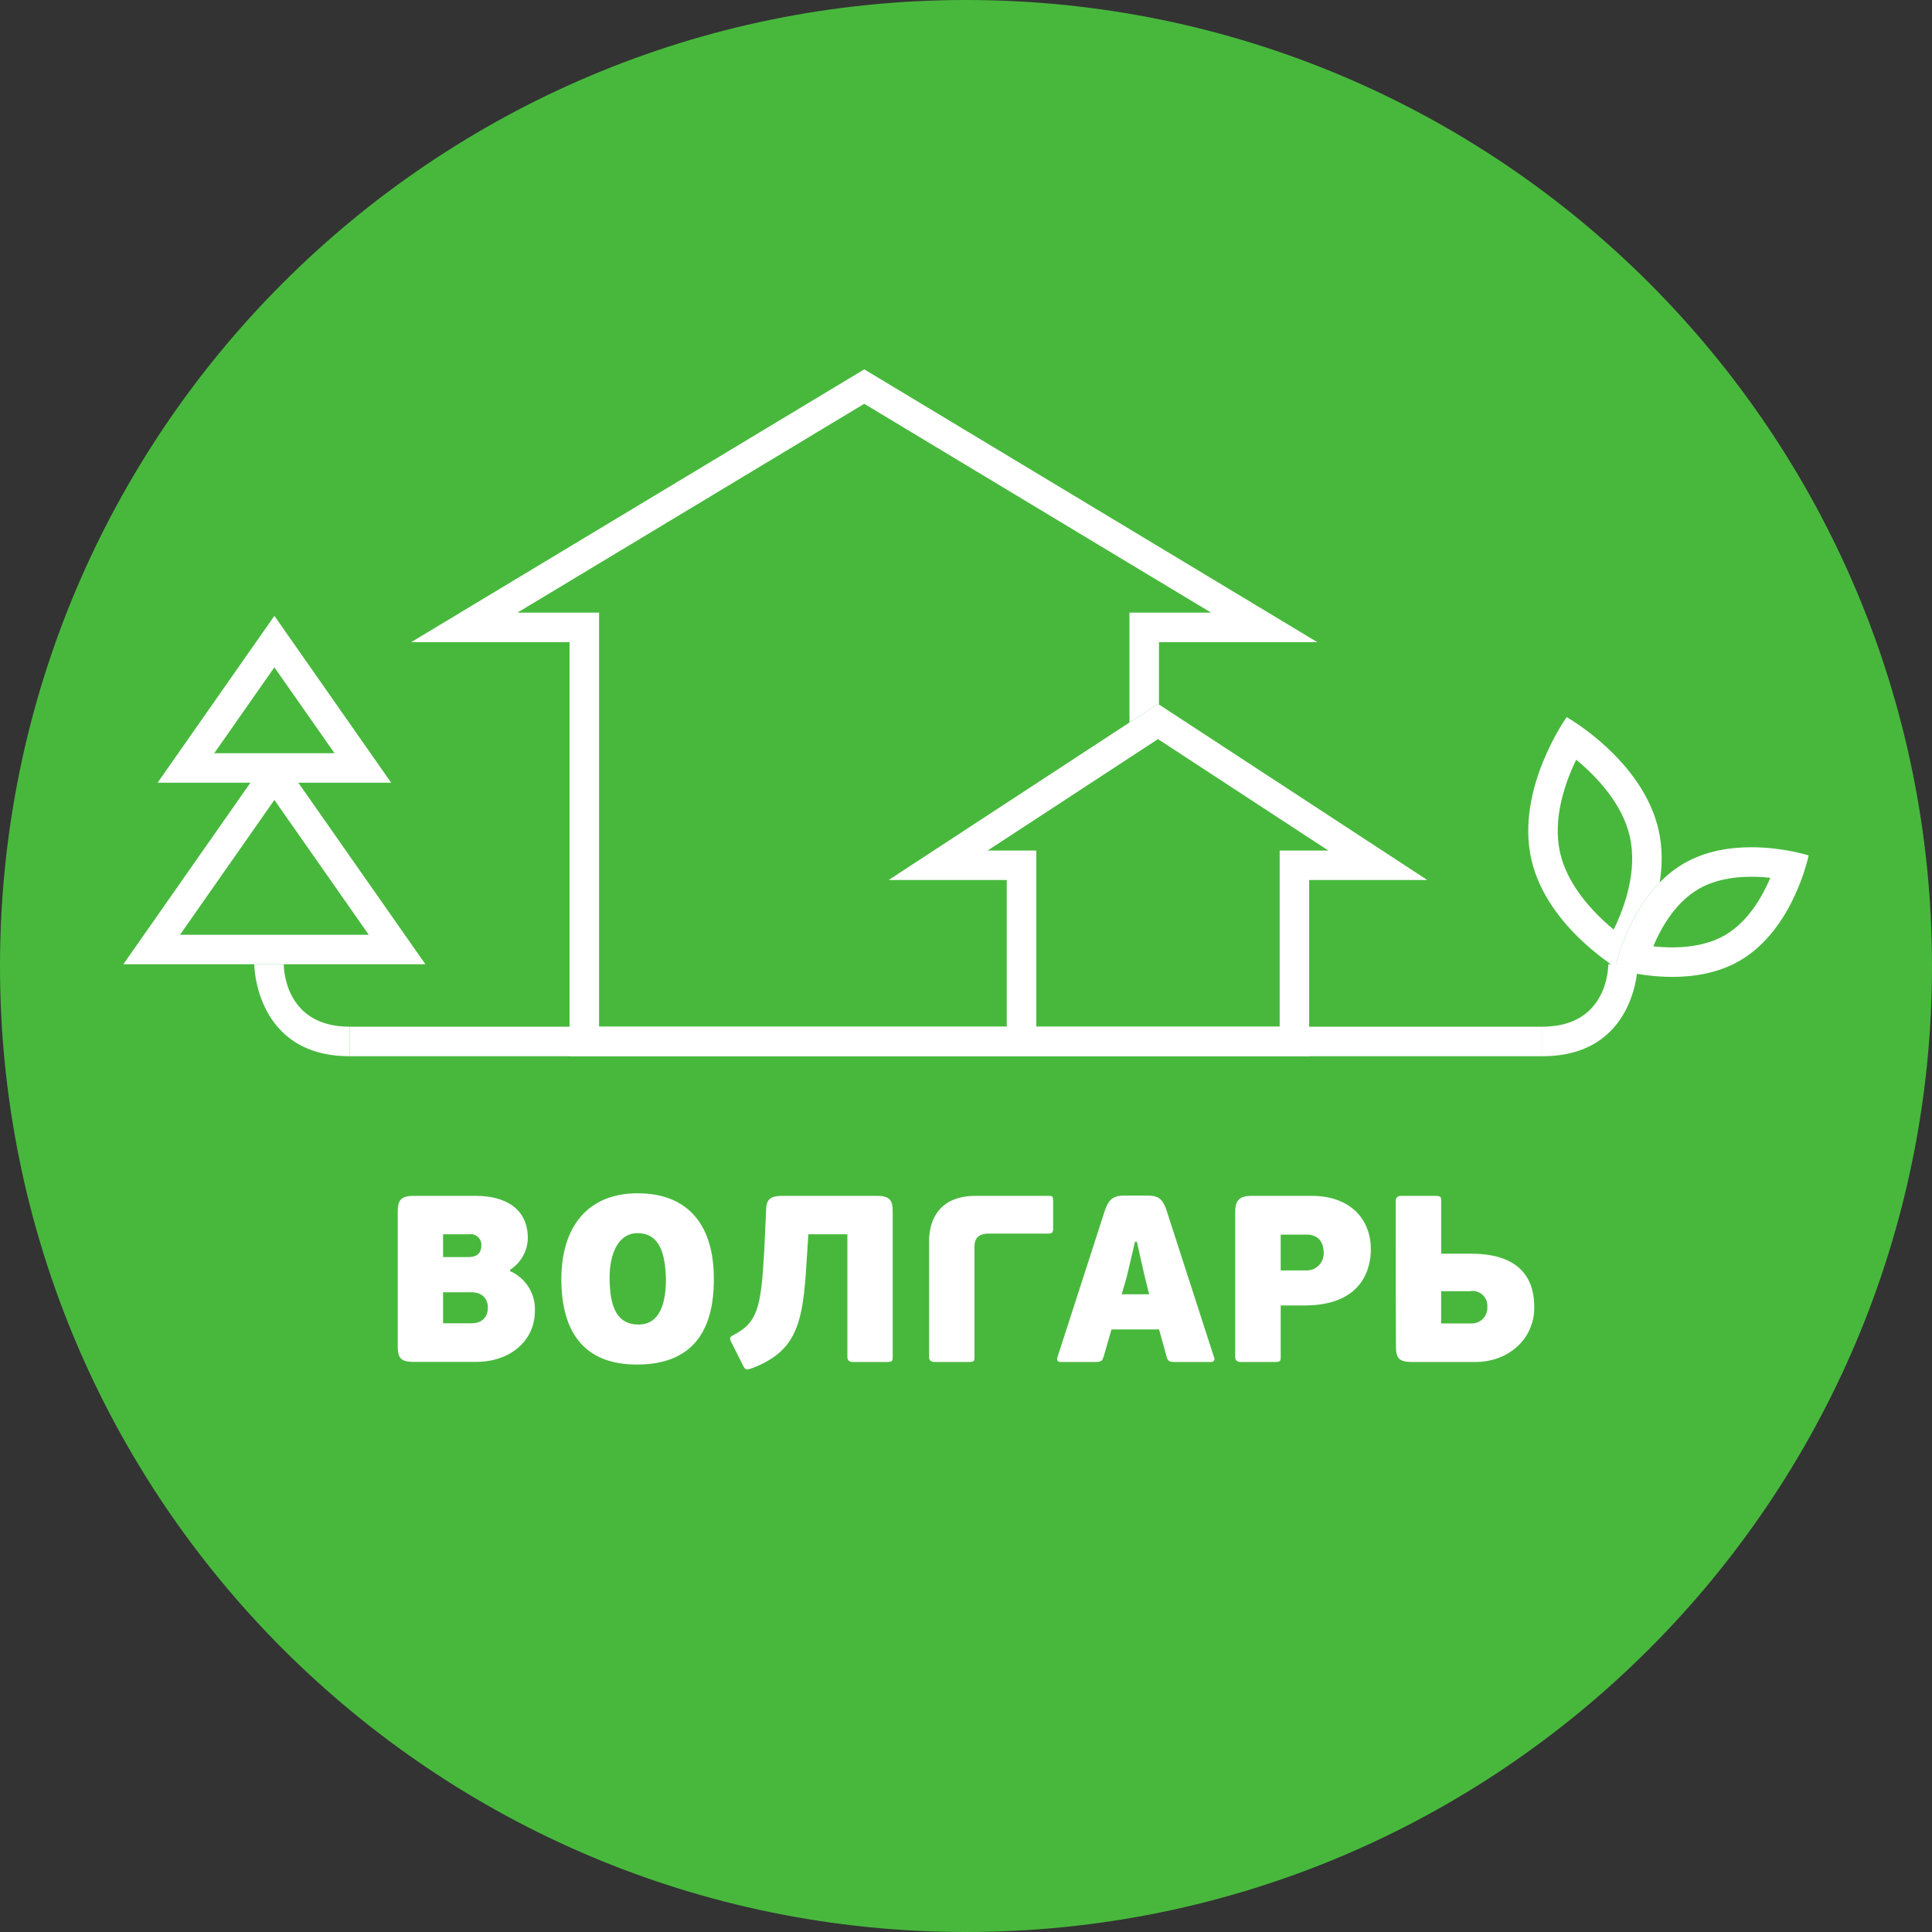 <svg width="68" height="68" viewBox="0 0 68 68" fill="none" xmlns="http://www.w3.org/2000/svg">
<rect x="0" y="0" width="68" height="68" fill="#333333" stroke="none"/>
<path d="M34 68C52.778 68 68 52.778 68 34C68 15.222 52.778 0 34 0C15.222 0 0 15.222 0 34C0 52.778 15.222 68 34 68Z" fill="#48B83D"/>
<path d="M30.419 13L14.474 22.601H20.046V37.175H30.419H40.792V22.601H46.364L30.419 13Z" fill="#48B83D"/>
<path d="M30.419 14.212L42.627 21.563H40.792H39.754V22.601V36.136H30.419H21.085V22.601V21.563H20.046H18.211L30.419 14.212ZM30.419 13L14.474 22.601H20.046V37.175H30.419H40.792V22.601H46.364L30.419 13Z" fill="white"/>
<path d="M40.757 24.773L31.277 30.974H35.435V37.175H40.757H46.078V30.974H50.237L40.757 24.773Z" fill="#48B83D"/>
<path d="M40.757 26.014L46.753 29.936H46.078H45.04V30.974V36.136H40.757H36.474V30.974V29.936H35.435H34.761L40.757 26.014ZM40.757 24.773L31.277 30.974H35.435V37.175H40.757H46.078V30.974H50.237L40.757 24.773Z" fill="white"/>
<path d="M58.381 29.231C58.93 31.709 57.132 34.216 57.132 34.216C57.132 34.216 54.443 32.704 53.894 30.226C53.344 27.748 55.142 25.241 55.142 25.241C55.142 25.241 57.831 26.753 58.381 29.231Z" fill="#48B83D"/>
<path d="M55.477 26.739C56.219 27.348 57.114 28.314 57.367 29.456C57.632 30.649 57.193 31.903 56.797 32.718C56.056 32.109 55.16 31.142 54.907 30.001C54.643 28.808 55.082 27.554 55.477 26.739ZM55.142 25.241C55.142 25.241 53.344 27.748 53.894 30.226C54.443 32.704 57.132 34.216 57.132 34.216C57.132 34.216 58.93 31.709 58.381 29.231C57.831 26.753 55.142 25.241 55.142 25.241Z" fill="white"/>
<path d="M61.247 33.806C59.365 34.907 56.842 34.095 56.842 34.095C56.842 34.095 57.371 31.499 59.253 30.398C61.136 29.296 63.658 30.108 63.658 30.108C63.658 30.108 63.129 32.704 61.247 33.806Z" fill="#48B83D"/>
<path d="M61.641 29.82L61.641 30.858H61.641C61.878 30.858 62.104 30.873 62.31 30.896C62.02 31.579 61.52 32.443 60.723 32.909C60.229 33.198 59.602 33.345 58.859 33.345C58.622 33.345 58.395 33.33 58.19 33.307C58.478 32.624 58.978 31.761 59.778 31.294C60.272 31.005 60.898 30.858 61.641 30.858L61.641 29.82ZM61.641 29.82C60.88 29.82 60.014 29.953 59.253 30.398C57.371 31.499 56.842 34.095 56.842 34.095C56.842 34.095 57.737 34.383 58.859 34.383C59.621 34.383 60.486 34.251 61.247 33.806C63.129 32.704 63.658 30.108 63.658 30.108C63.658 30.108 62.763 29.82 61.641 29.82Z" fill="white"/>
<path d="M12.315 30.142L10.5 27.549H13.768L11.713 24.613L9.657 21.676L7.602 24.613L5.547 27.549H8.814L6.999 30.142L4.342 33.939H9.657H14.973L12.315 30.142Z" fill="#48B83D"/>
<path d="M9.657 23.487L10.862 25.208L11.774 26.511H10.5H8.506H7.541L8.453 25.208L9.657 23.487ZM9.657 28.155L11.465 30.737L12.979 32.901H9.657H6.336L7.85 30.737L9.657 28.155ZM9.657 21.676L7.602 24.613L5.547 27.549H8.814L6.999 30.142L4.342 33.939H9.657H14.973L12.315 30.142L10.5 27.549H13.768L11.713 24.613L9.657 21.676Z" fill="white"/>
<path d="M54.289 36.137H12.304V37.175H54.289V36.137Z" fill="white"/>
<path d="M12.304 37.175C8.987 37.175 8.948 33.972 8.948 33.939H9.986H9.467L9.986 33.937C9.989 34.162 10.072 36.136 12.304 36.136V37.175Z" fill="white"/>
<path d="M54.289 37.175V36.136C56.522 36.136 56.605 34.162 56.607 33.937L57.645 33.939C57.645 33.972 57.606 37.175 54.289 37.175Z" fill="white"/>
<path fill-rule="evenodd" clip-rule="evenodd" d="M22.414 48.028C20.574 48.028 19.758 46.9 19.758 45.022C19.758 43.187 20.682 42 22.439 42C24.272 42 25.125 43.178 25.125 45.005C25.133 46.876 24.35 48.028 22.414 48.028ZM22.432 43.403C21.769 43.403 21.456 44.119 21.456 44.956C21.456 45.981 21.7 46.619 22.474 46.619C23.224 46.619 23.439 45.872 23.439 45.011C23.413 44.138 23.23 43.403 22.433 43.403H22.432ZM18.826 46.141C18.826 47.211 17.935 47.934 16.758 47.934H14.552C14.085 47.934 14 47.772 14 47.385V42.642C14 42.273 14.085 42.091 14.552 42.091H16.758C17.767 42.091 18.578 42.526 18.578 43.585C18.572 43.807 18.512 44.023 18.403 44.216C18.294 44.409 18.139 44.572 17.953 44.693V44.739C18.223 44.858 18.451 45.055 18.607 45.305C18.763 45.555 18.839 45.846 18.826 46.141ZM16.483 44.246C16.713 44.246 16.942 44.162 16.942 43.838C16.946 43.783 16.938 43.727 16.918 43.675C16.897 43.624 16.866 43.577 16.825 43.539C16.785 43.501 16.736 43.473 16.683 43.456C16.63 43.439 16.574 43.434 16.519 43.442H15.595V44.246H16.483ZM16.594 45.483H15.595V46.575H16.594C17.044 46.575 17.172 46.269 17.172 46.032C17.172 45.706 16.968 45.483 16.594 45.483ZM31.42 47.759V42.642C31.42 42.273 31.339 42.091 30.876 42.091H27.518C27.049 42.091 26.963 42.273 26.963 42.642L26.898 44.041C26.787 46.014 26.666 46.551 25.821 46.985C25.683 47.06 25.668 47.095 25.732 47.225L26.166 48.088C26.242 48.228 26.28 48.221 26.476 48.153C28.203 47.499 28.273 46.341 28.416 43.994L28.425 43.842L28.453 43.442H29.825V47.759C29.825 47.88 29.892 47.937 30.02 47.937H31.219C31.413 47.937 31.42 47.896 31.42 47.759ZM34.095 47.937H32.896C32.768 47.937 32.701 47.88 32.701 47.771V43.675C32.701 42.867 33.122 42.091 34.328 42.091H36.905C37.043 42.091 37.067 42.1 37.067 42.287V43.233C37.067 43.375 37.033 43.418 36.905 43.418H34.806C34.356 43.418 34.298 43.675 34.298 43.892V47.777C34.299 47.902 34.289 47.937 34.095 47.937ZM38.843 47.754L39.12 46.792H40.795L41.074 47.795C41.112 47.92 41.203 47.937 41.338 47.937H42.619C42.754 47.937 42.754 47.834 42.731 47.775L41.059 42.602C40.896 42.106 40.695 42.08 40.296 42.08H39.609C39.228 42.08 39.036 42.163 38.886 42.611L37.217 47.775C37.189 47.869 37.217 47.937 37.327 47.937H38.573C38.768 47.937 38.802 47.88 38.843 47.754ZM40.285 44.908L40.447 45.555H39.48L39.66 44.929L39.949 43.703H40.014L40.285 44.908ZM44.868 47.937H43.668C43.542 47.937 43.475 47.88 43.475 47.771V42.642C43.475 42.343 43.559 42.091 44.025 42.091H46.178C47.511 42.091 48.249 42.901 48.249 43.969C48.249 44.506 48.063 45.948 45.91 45.948H45.076V47.771C45.076 47.902 45.061 47.937 44.868 47.937ZM45.985 43.454H45.076V44.715H45.989C46.071 44.715 46.153 44.699 46.228 44.666C46.303 44.634 46.371 44.587 46.427 44.527C46.484 44.467 46.527 44.397 46.555 44.32C46.583 44.243 46.594 44.161 46.589 44.08C46.591 43.842 46.489 43.452 45.985 43.452V43.454ZM49.131 46.932C49.132 47.107 49.133 47.226 49.133 47.388C49.133 47.775 49.218 47.937 49.681 47.937H51.931C53.109 47.937 54 47.112 54 46.032C54 45.499 53.92 44.126 51.782 44.126H50.725V42.264C50.725 42.133 50.716 42.091 50.521 42.091H49.322C49.194 42.091 49.125 42.148 49.125 42.264C49.125 45.566 49.129 46.455 49.131 46.932ZM50.724 45.446H51.773V45.44C51.849 45.432 51.926 45.44 51.998 45.465C52.071 45.49 52.137 45.53 52.192 45.583C52.247 45.636 52.289 45.701 52.316 45.772C52.344 45.843 52.355 45.92 52.349 45.996C52.354 46.073 52.343 46.15 52.316 46.223C52.29 46.296 52.248 46.362 52.193 46.417C52.139 46.473 52.073 46.516 52.001 46.544C51.928 46.572 51.851 46.585 51.773 46.581H50.724V45.446Z" fill="white"/>
</svg>
